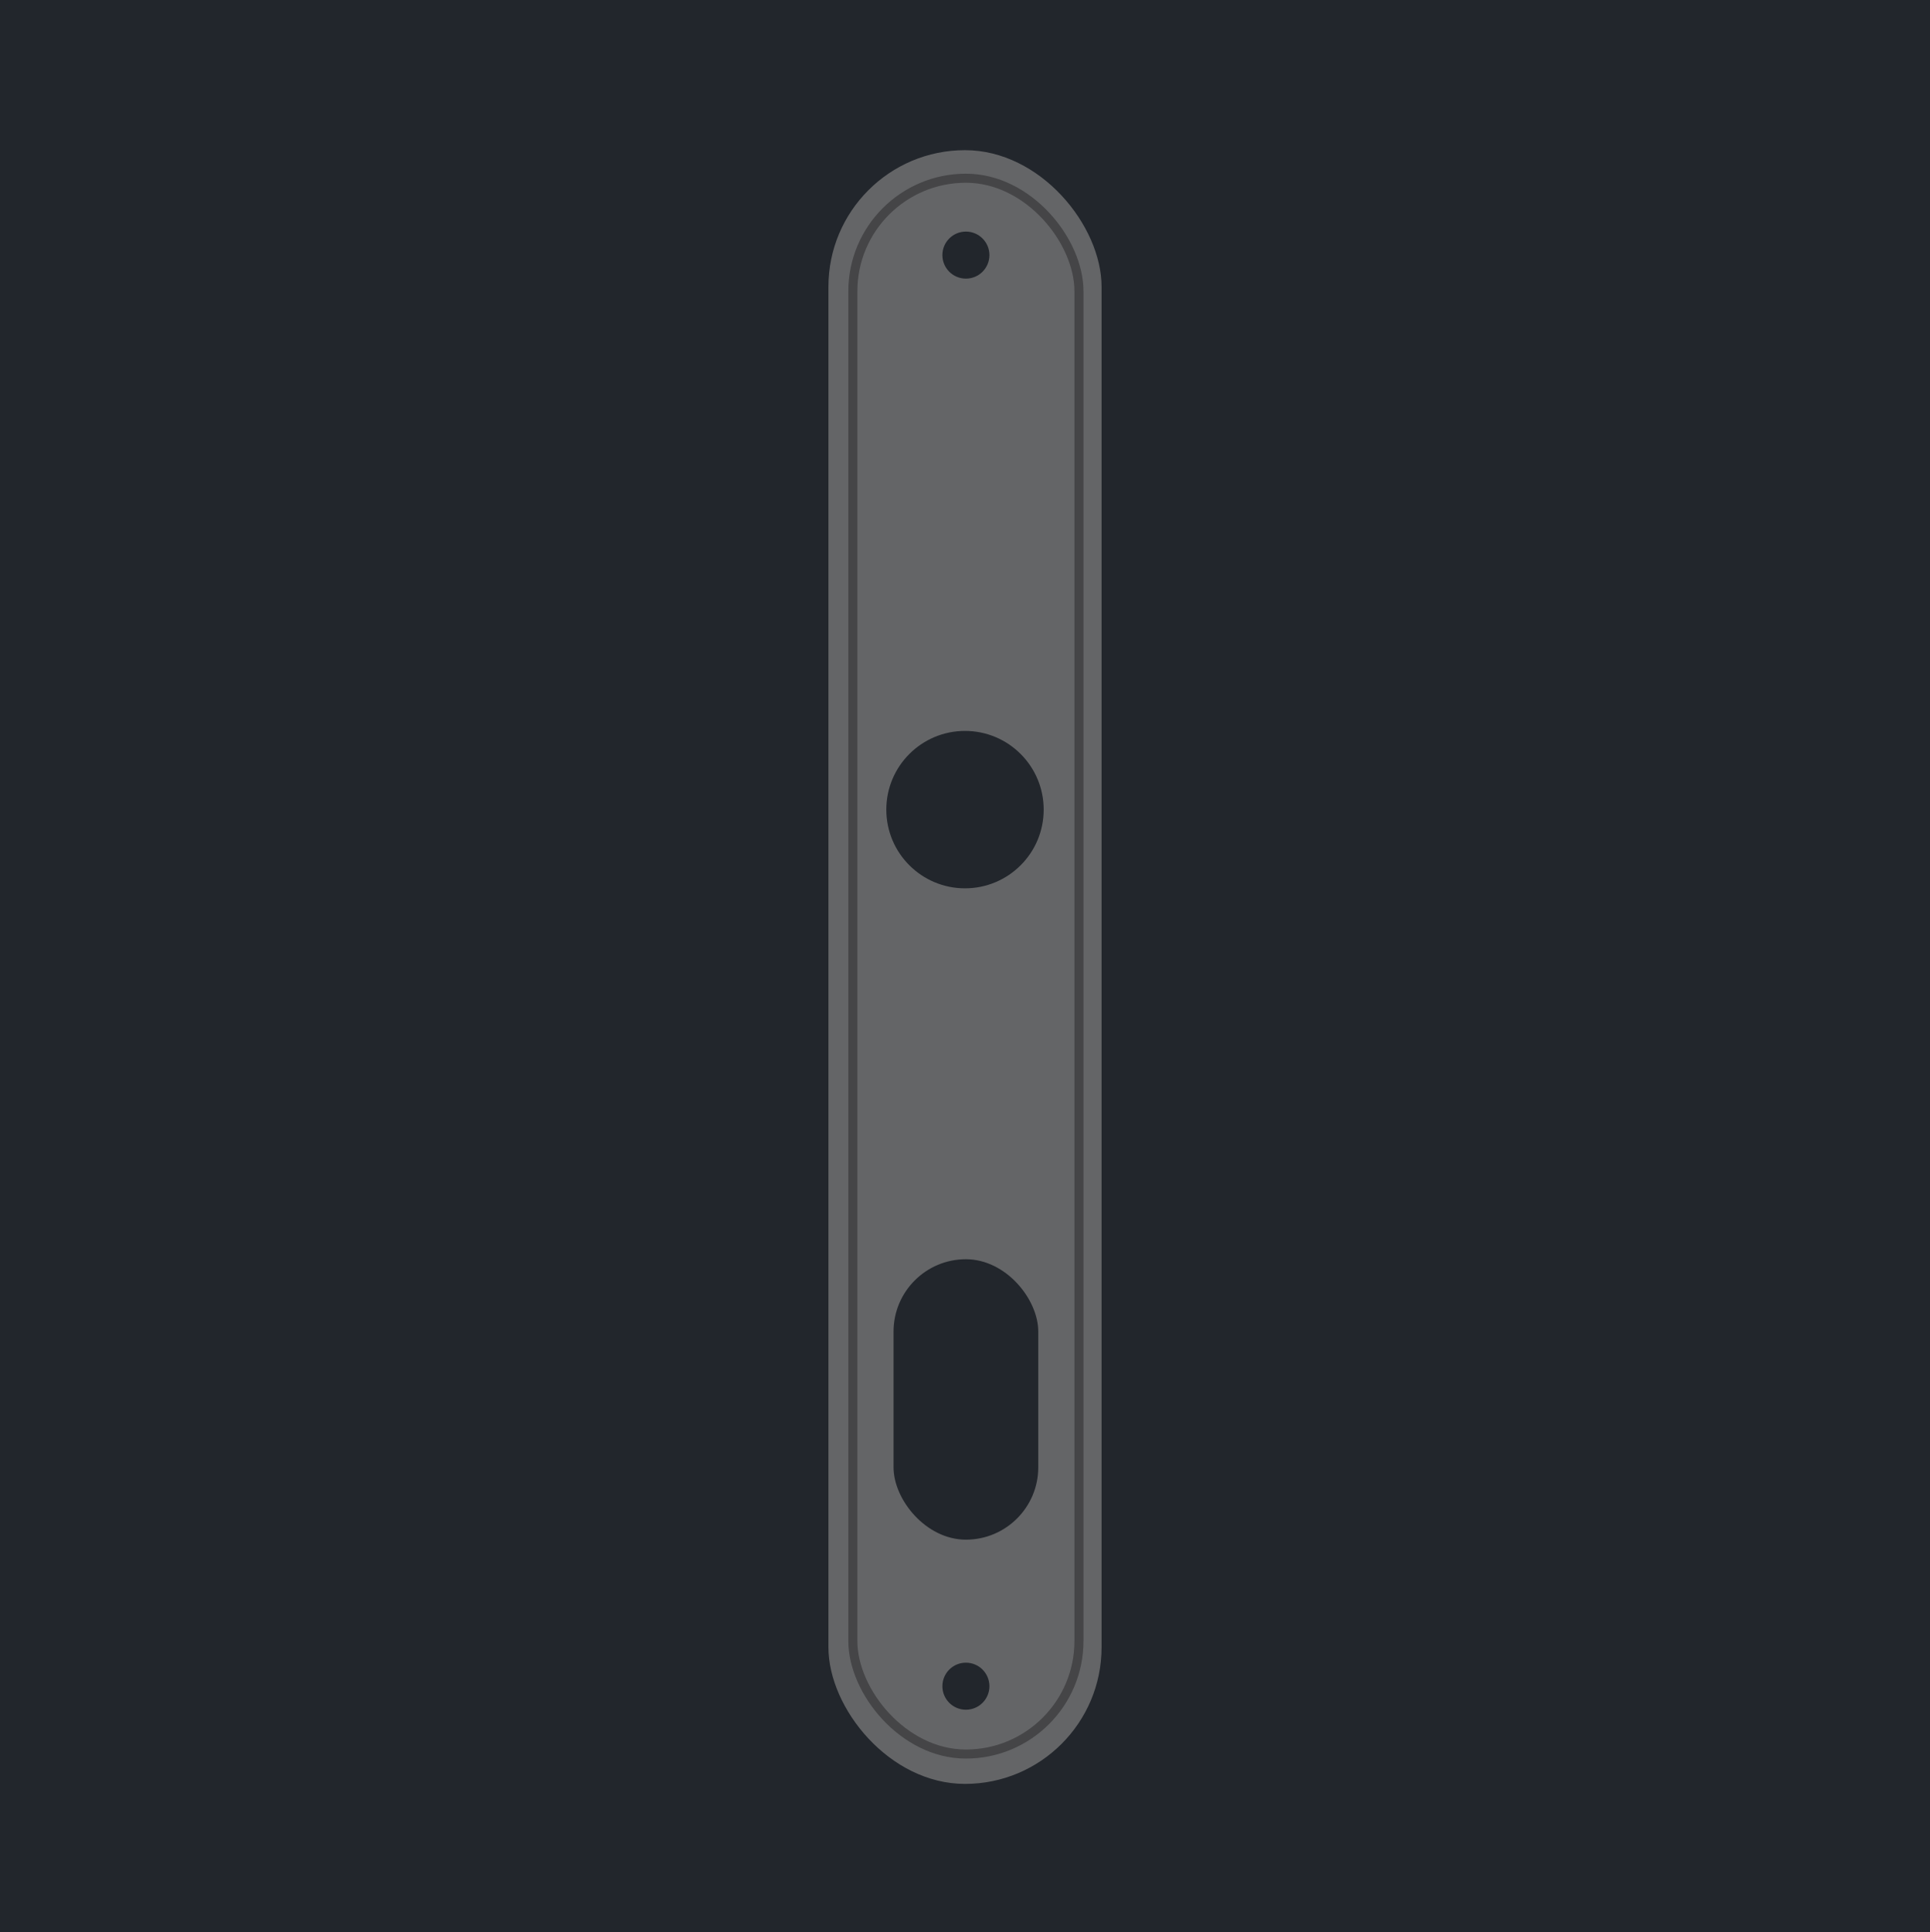 <svg width="1067" height="1068" viewBox="0 0 1067 1068" fill="none" xmlns="http://www.w3.org/2000/svg">
<rect width="1067" height="1068" fill="#1E1E1E"/>
<path d="M1067 0H0V1068H1067V0Z" fill="#22262C"/>
<rect x="458" y="83" width="151" height="903" rx="75.5" fill="#646567"/>
<rect x="471.5" y="98.5" width="125" height="871" rx="62.5" fill="#646567" stroke="#454547" stroke-width="5"/>
<circle cx="534" cy="141" r="13" fill="#22262C"/>
<circle cx="534" cy="932" r="13" fill="#22262C"/>
<circle cx="533.5" cy="447.5" r="43.5" fill="#22262C"/>
<rect x="494" y="696" width="80" height="155" rx="40" fill="#22262C"/>
</svg>
